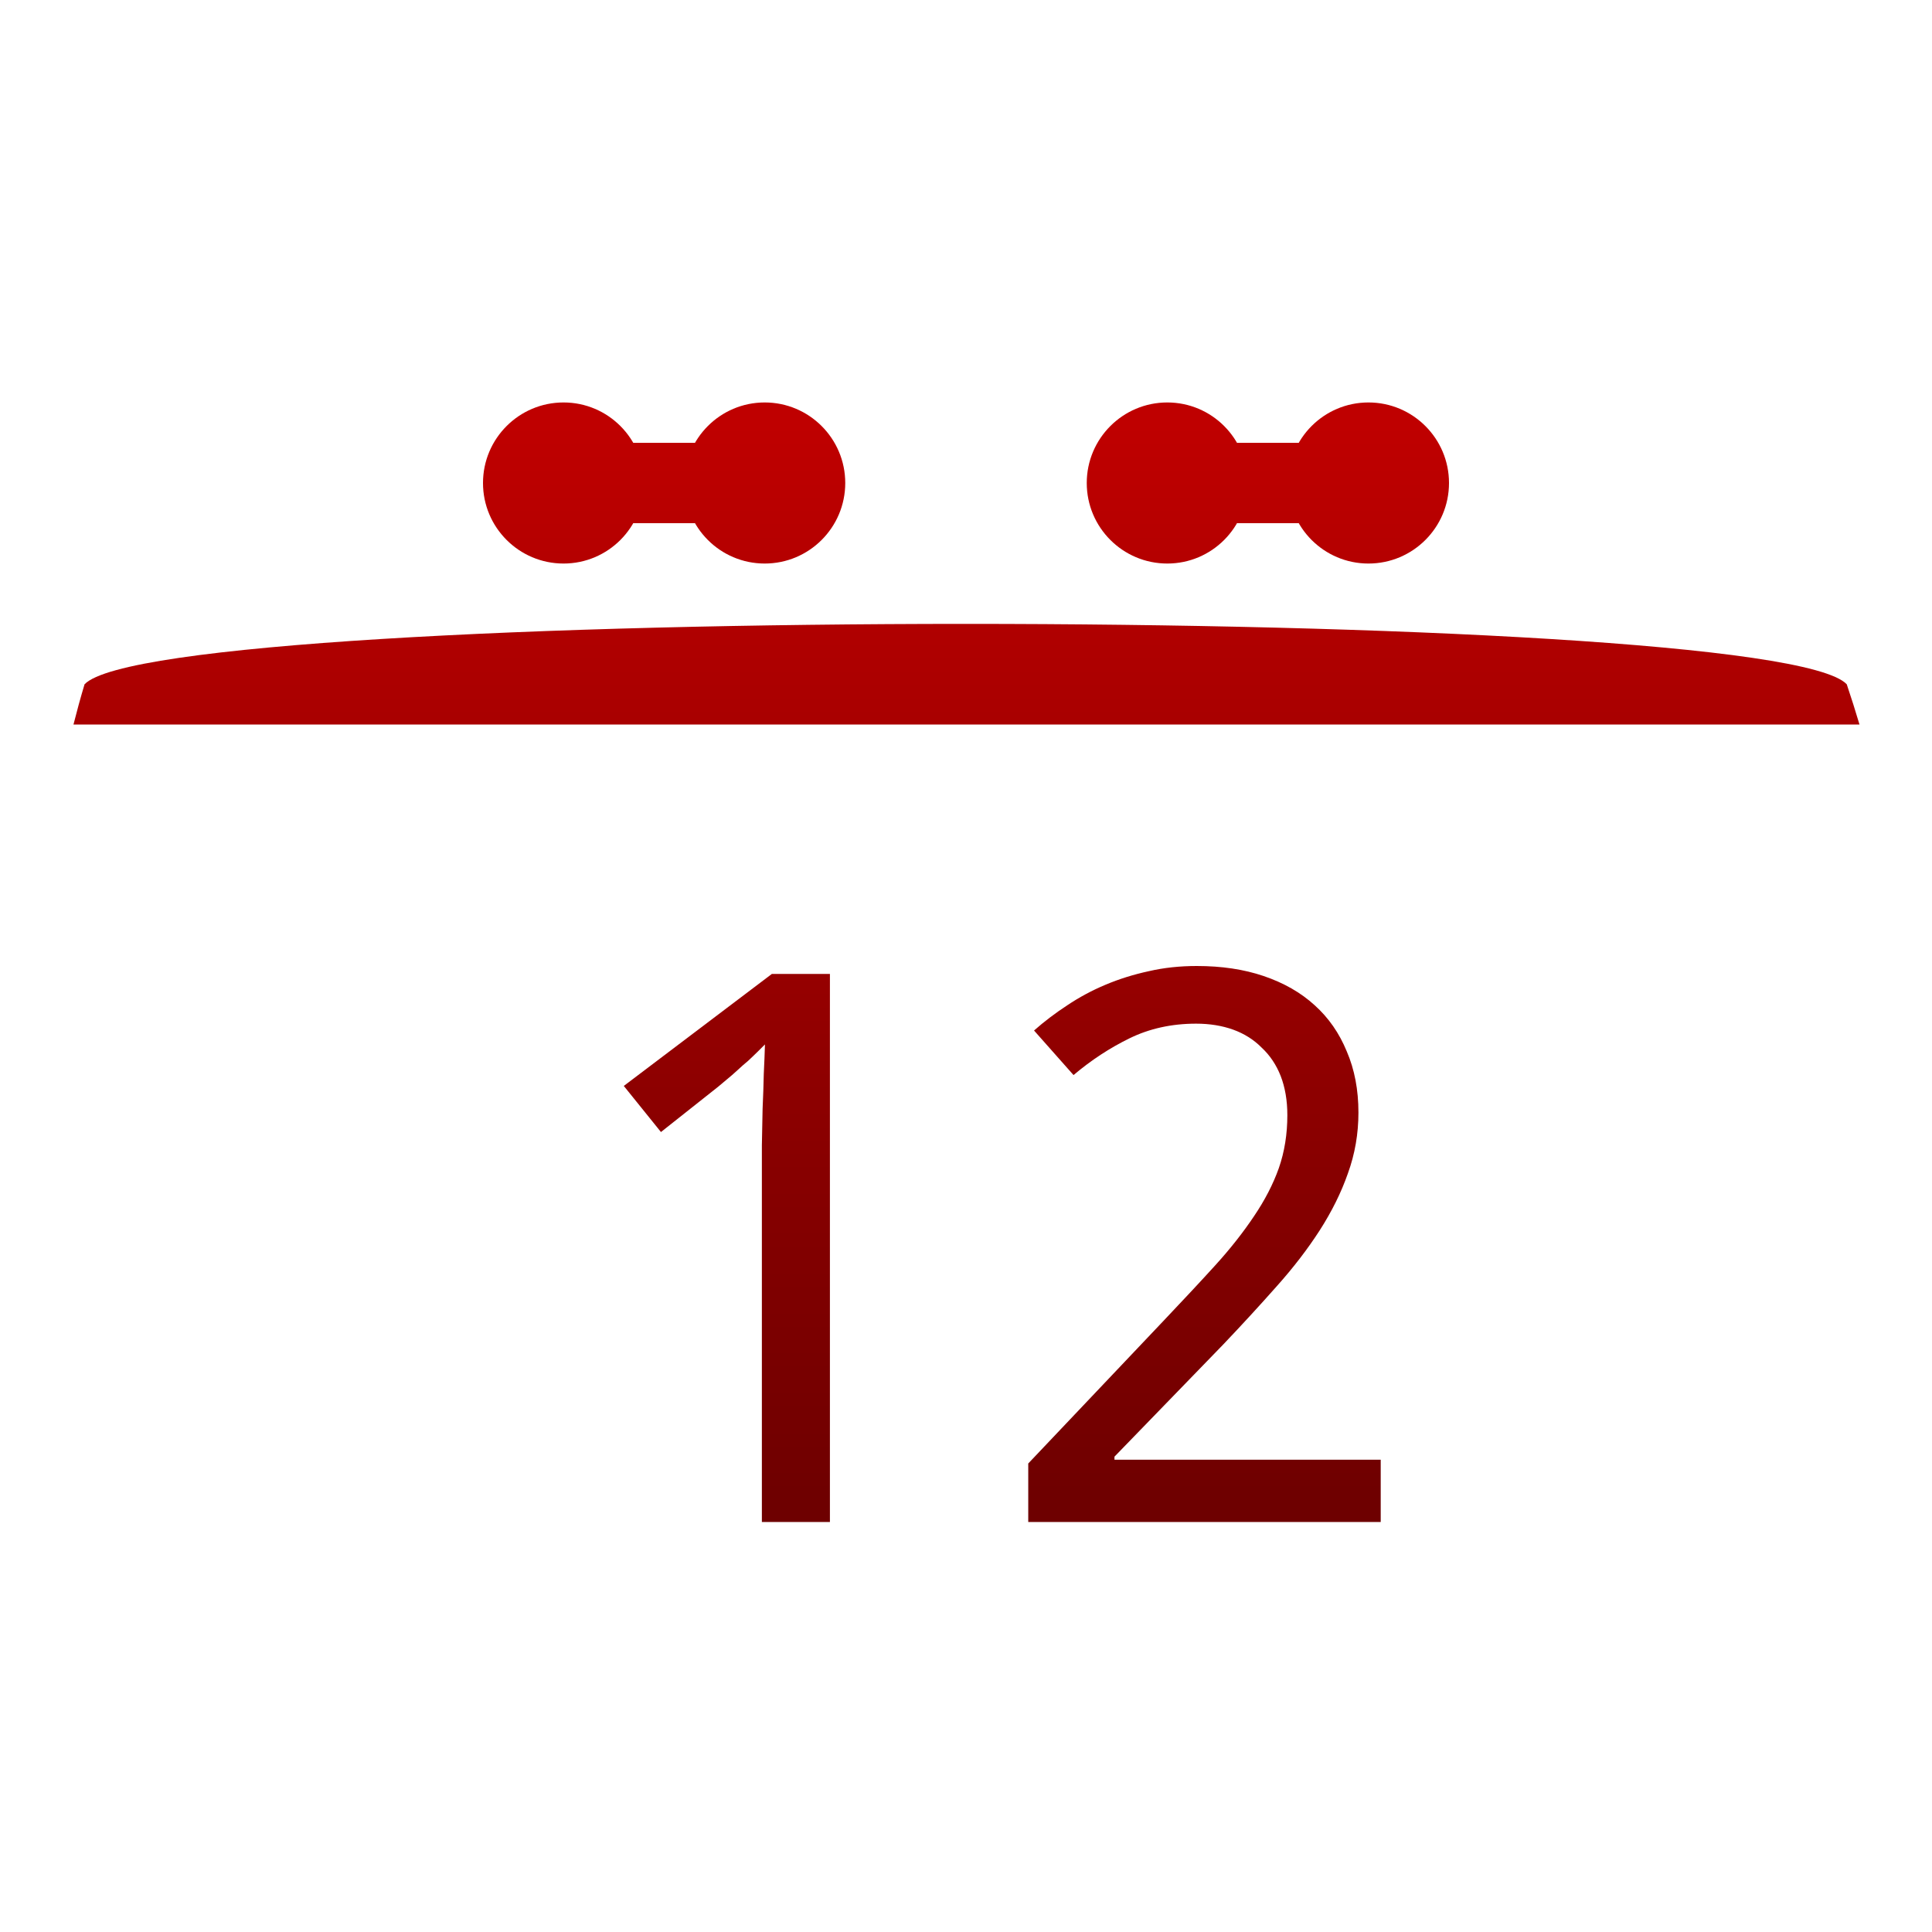 <svg xmlns="http://www.w3.org/2000/svg" xmlns:xlink="http://www.w3.org/1999/xlink" width="64" height="64" viewBox="0 0 64 64" version="1.1"><defs><linearGradient id="linear0" gradientUnits="userSpaceOnUse" x1="0" y1="0" x2="0" y2="1" gradientTransform="matrix(56,0,0,35.898,4,14.051)"><stop offset="0" style="stop-color:#bf0000;stop-opacity:1;"/><stop offset="1" style="stop-color:#6e0000;stop-opacity:1;"/></linearGradient><linearGradient id="linear1" gradientUnits="userSpaceOnUse" x1="0" y1="0" x2="0" y2="1" gradientTransform="matrix(56,0,0,35.898,4,14.051)"><stop offset="0" style="stop-color:#bf0000;stop-opacity:1;"/><stop offset="1" style="stop-color:#6e0000;stop-opacity:1;"/></linearGradient><linearGradient id="linear2" gradientUnits="userSpaceOnUse" x1="0" y1="0" x2="0" y2="1" gradientTransform="matrix(56,0,0,35.898,4,14.051)"><stop offset="0" style="stop-color:#bf0000;stop-opacity:1;"/><stop offset="1" style="stop-color:#6e0000;stop-opacity:1;"/></linearGradient><linearGradient id="linear3" gradientUnits="userSpaceOnUse" x1="0" y1="0" x2="0" y2="1" gradientTransform="matrix(56,0,0,35.898,4,14.051)"><stop offset="0" style="stop-color:#bf0000;stop-opacity:1;"/><stop offset="1" style="stop-color:#6e0000;stop-opacity:1;"/></linearGradient><linearGradient id="linear4" gradientUnits="userSpaceOnUse" x1="0" y1="0" x2="0" y2="1" gradientTransform="matrix(56,0,0,35.898,4,14.051)"><stop offset="0" style="stop-color:#bf0000;stop-opacity:1;"/><stop offset="1" style="stop-color:#6e0000;stop-opacity:1;"/></linearGradient><linearGradient id="linear5" gradientUnits="userSpaceOnUse" x1="0" y1="0" x2="0" y2="1" gradientTransform="matrix(56,0,0,35.898,4,14.051)"><stop offset="0" style="stop-color:#bf0000;stop-opacity:1;"/><stop offset="1" style="stop-color:#6e0000;stop-opacity:1;"/></linearGradient><linearGradient id="linear6" gradientUnits="userSpaceOnUse" x1="0" y1="0" x2="0" y2="1" gradientTransform="matrix(56,0,0,35.898,4,14.051)"><stop offset="0" style="stop-color:#bf0000;stop-opacity:1;"/><stop offset="1" style="stop-color:#6e0000;stop-opacity:1;"/></linearGradient><linearGradient id="linear7" gradientUnits="userSpaceOnUse" x1="0" y1="0" x2="0" y2="1" gradientTransform="matrix(56,0,0,35.898,4,14.051)"><stop offset="0" style="stop-color:#bf0000;stop-opacity:1;"/><stop offset="1" style="stop-color:#6e0000;stop-opacity:1;"/></linearGradient><linearGradient id="linear8" gradientUnits="userSpaceOnUse" x1="0" y1="0" x2="0" y2="1" gradientTransform="matrix(56,0,0,35.898,4,14.051)"><stop offset="0" style="stop-color:#bf0000;stop-opacity:1;"/><stop offset="1" style="stop-color:#6e0000;stop-opacity:1;"/></linearGradient></defs><g id="surface1"><path style=" stroke:none;fill-rule:nonzero;fill:url(#linear0);" d="M 2.801 22.668 C 2.668 23.109 2.547 23.555 2.434 24 L 61.598 24 C 61.465 23.551 61.324 23.109 61.176 22.668 C 58.668 20 5.332 20 2.801 22.668 Z M 2.801 22.668 "/><path style=" stroke:none;fill-rule:nonzero;fill:url(#linear1);" d="M 27.492 50.418 L 25.238 50.418 L 25.238 39.078 C 25.238 38.723 25.238 38.344 25.238 37.938 C 25.246 37.531 25.254 37.129 25.262 36.73 C 25.281 36.328 25.293 35.941 25.301 35.578 C 25.32 35.203 25.332 34.875 25.34 34.598 C 25.195 34.746 25.066 34.871 24.953 34.98 C 24.844 35.09 24.73 35.191 24.609 35.289 C 24.5 35.391 24.379 35.496 24.25 35.613 C 24.121 35.723 23.969 35.848 23.789 36 L 21.895 37.5 L 20.664 35.973 L 25.57 32.262 L 27.492 32.262 Z M 27.492 50.418 "/><path style=" stroke:none;fill-rule:nonzero;fill:url(#linear2);" d="M 45.742 50.418 L 34.062 50.418 L 34.062 48.48 L 38.547 43.75 C 39.184 43.078 39.758 42.465 40.262 41.91 C 40.766 41.355 41.191 40.812 41.543 40.285 C 41.902 39.754 42.176 39.223 42.363 38.695 C 42.551 38.156 42.645 37.57 42.645 36.941 C 42.645 36.453 42.57 36.023 42.426 35.648 C 42.281 35.277 42.07 34.961 41.797 34.707 C 41.535 34.441 41.219 34.242 40.852 34.109 C 40.484 33.977 40.074 33.91 39.621 33.91 C 38.809 33.91 38.074 34.074 37.418 34.395 C 36.77 34.711 36.148 35.117 35.562 35.613 L 34.254 34.137 C 34.594 33.836 34.961 33.559 35.355 33.301 C 35.746 33.039 36.172 32.809 36.621 32.621 C 37.074 32.43 37.551 32.281 38.055 32.172 C 38.559 32.055 39.09 32 39.645 32 C 40.465 32 41.203 32.109 41.859 32.332 C 42.527 32.559 43.09 32.879 43.551 33.301 C 44.012 33.715 44.367 34.227 44.613 34.828 C 44.871 35.426 45 36.102 45 36.855 C 45 37.559 44.883 38.23 44.652 38.867 C 44.43 39.504 44.117 40.133 43.719 40.754 C 43.324 41.367 42.852 41.984 42.297 42.605 C 41.75 43.223 41.156 43.871 40.516 44.543 L 36.918 48.254 L 36.918 48.355 L 45.738 48.355 L 45.738 50.418 Z M 45.742 50.418 "/><path style=" stroke:none;fill-rule:nonzero;fill:url(#linear3);" d="M 21.332 16 C 21.332 17.473 20.141 18.668 18.668 18.668 C 17.195 18.668 16 17.473 16 16 C 16 14.527 17.195 13.332 18.668 13.332 C 20.141 13.332 21.332 14.527 21.332 16 Z M 21.332 16 "/><path style=" stroke:none;fill-rule:nonzero;fill:url(#linear4);" d="M 28 16 C 28 17.473 26.805 18.668 25.332 18.668 C 23.859 18.668 22.668 17.473 22.668 16 C 22.668 14.527 23.859 13.332 25.332 13.332 C 26.805 13.332 28 14.527 28 16 Z M 28 16 "/><path style=" stroke:none;fill-rule:nonzero;fill:url(#linear5);" d="M 18.668 14.668 L 25.332 14.668 C 26.07 14.668 26.668 15.262 26.668 16 C 26.668 16.738 26.07 17.332 25.332 17.332 L 18.668 17.332 C 17.93 17.332 17.332 16.738 17.332 16 C 17.332 15.262 17.93 14.668 18.668 14.668 Z M 18.668 14.668 "/><path style=" stroke:none;fill-rule:nonzero;fill:url(#linear6);" d="M 41.332 16 C 41.332 17.473 40.141 18.668 38.668 18.668 C 37.195 18.668 36 17.473 36 16 C 36 14.527 37.195 13.332 38.668 13.332 C 40.141 13.332 41.332 14.527 41.332 16 Z M 41.332 16 "/><path style=" stroke:none;fill-rule:nonzero;fill:url(#linear7);" d="M 48 16 C 48 17.473 46.805 18.668 45.332 18.668 C 43.859 18.668 42.668 17.473 42.668 16 C 42.668 14.527 43.859 13.332 45.332 13.332 C 46.805 13.332 48 14.527 48 16 Z M 48 16 "/><path style=" stroke:none;fill-rule:nonzero;fill:url(#linear8);" d="M 38.668 14.668 L 45.332 14.668 C 46.07 14.668 46.668 15.262 46.668 16 C 46.668 16.738 46.07 17.332 45.332 17.332 L 38.668 17.332 C 37.93 17.332 37.332 16.738 37.332 16 C 37.332 15.262 37.93 14.668 38.668 14.668 Z M 38.668 14.668 "/></g></svg>
